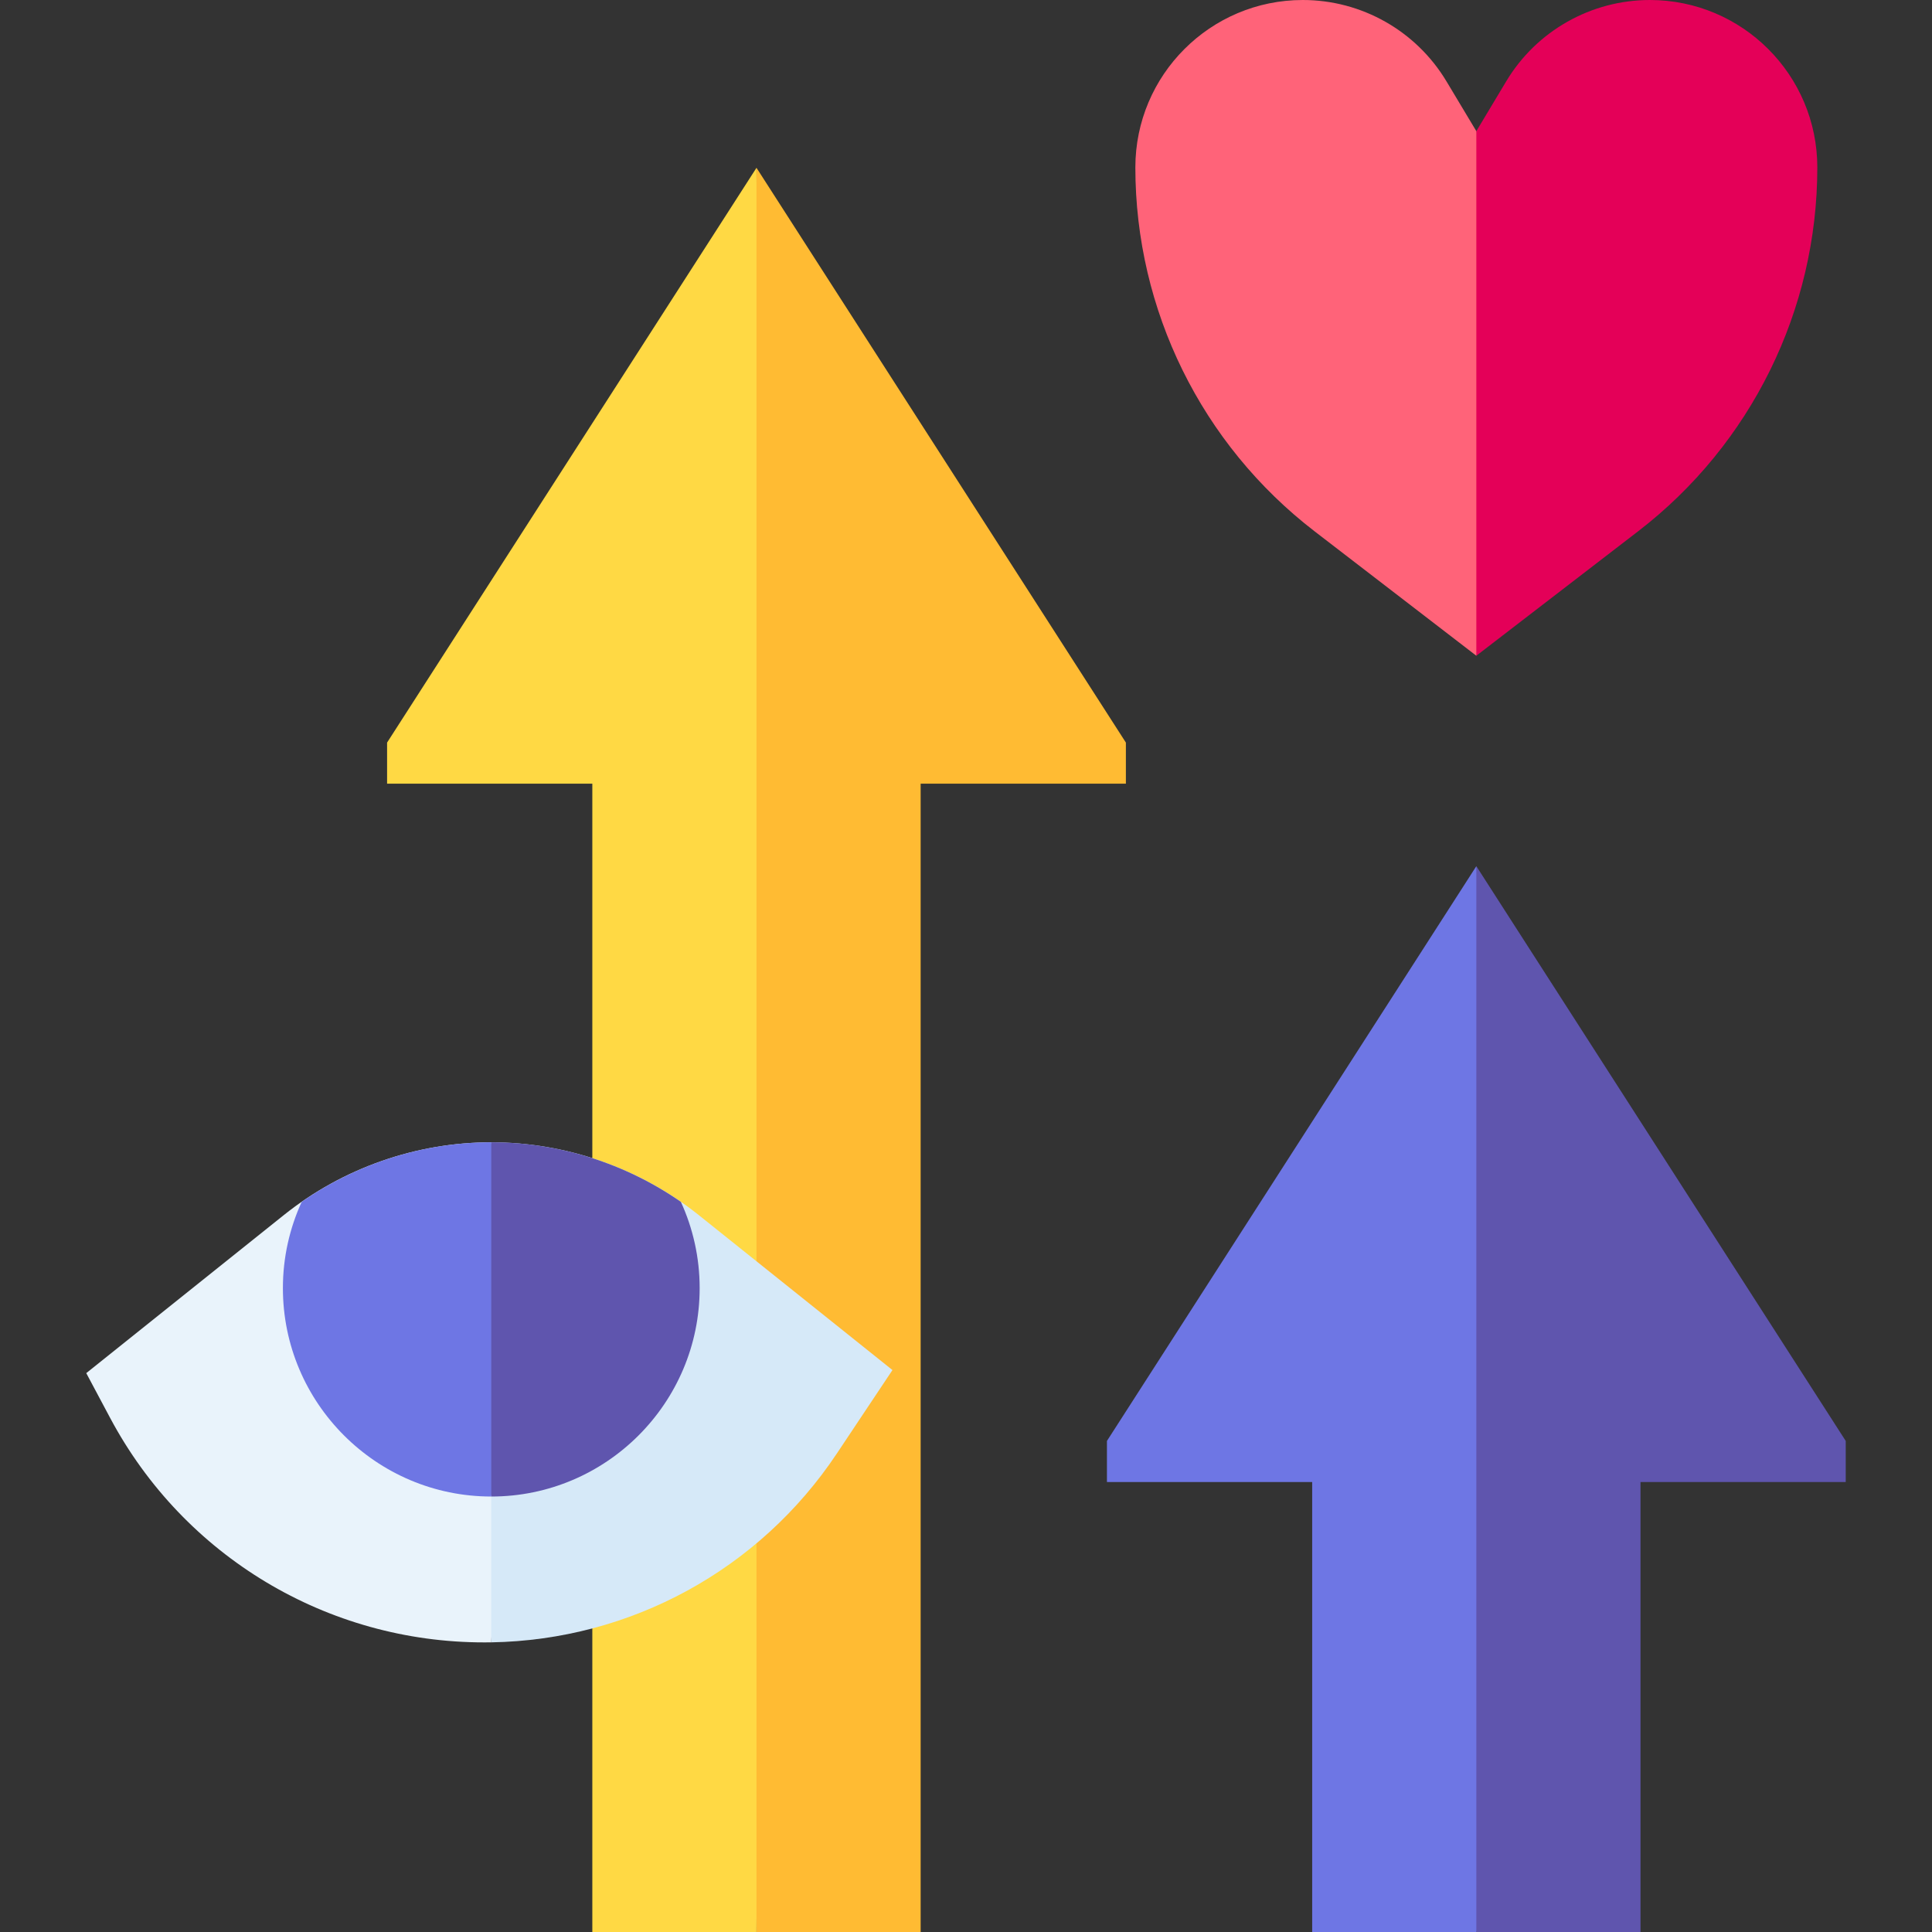 <svg id="Capa_1" enable-background="new 0 0 509.94 509.94" height="512" viewBox="0 0 509.94 509.94" width="512" xmlns="http://www.w3.org/2000/svg"><rect x="0" y="0" width="509.94" height="509.94" fill="#333333" stroke="none"/><g><path d="m297.17 196v10.84h-54.17v303.1h-43.33l-10.406-219.94 10.406-245.71z" fill="#fb3"/><path d="m199.67 44.29v465.65h-43.33v-303.1h-54.17v-10.84z" fill="#ffd944"/><path d="m235.56 361.62-14.71 22.07c-20.44 30.66-54.42 49.18-91.18 49.8l-6.25-65.99 6.25-66c19.82 0 39.26 6.82 54.74 19.2z" fill="#d6e9f8"/><path d="m129.67 301.5v131.99c-.63 0-1.26.01-1.89.01-41.39 0-79.21-22.69-98.69-59.21l-6.32-11.86 52.16-41.73c15.48-12.38 34.92-19.2 54.74-19.2z" fill="#e9f3fb"/><path d="m479.67 44.2c0 37.61-17.47 73.08-47.27 96.01l-42.73 32.87-10.069-70.635 10.069-67.825 7.89-13.16c3.99-6.66 9.59-12.02 16.13-15.72s14.02-5.74 21.78-5.74c12.2 0 23.26 4.95 31.25 12.95 8 7.99 12.95 19.05 12.95 31.25z" fill="#e40058"/><path d="m389.67 34.62v138.46l-42.73-32.87c-14.9-11.47-26.72-26.07-34.81-42.5s-12.46-34.71-12.46-53.51c0-12.2 4.95-23.26 12.95-31.25 7.99-8 19.05-12.95 31.25-12.95 15.53 0 29.92 8.15 37.91 21.46z" fill="#ff6379"/><path d="m487.17 380.33v10.84h-54.17v118.77h-43.33l-25.04-114.94 25.04-166.38z" fill="#5f55ae"/><path d="m389.67 228.62v281.32h-43.33v-118.77h-54.17v-10.84z" fill="#6e76e4"/><path d="m184.67 340c0 30.33-24.67 55-55 55l-14.188-46.75 14.188-46.75c17.87 0 35.41 5.56 50.04 15.72 3.18 6.95 4.96 14.66 4.96 22.78z" fill="#5f55ae"/><path d="m129.67 301.5v93.5c-30.33 0-55-24.67-55-55 0-8.12 1.78-15.83 4.96-22.78 14.63-10.16 32.17-15.72 50.04-15.72z" fill="#6e76e4"/></g></svg>